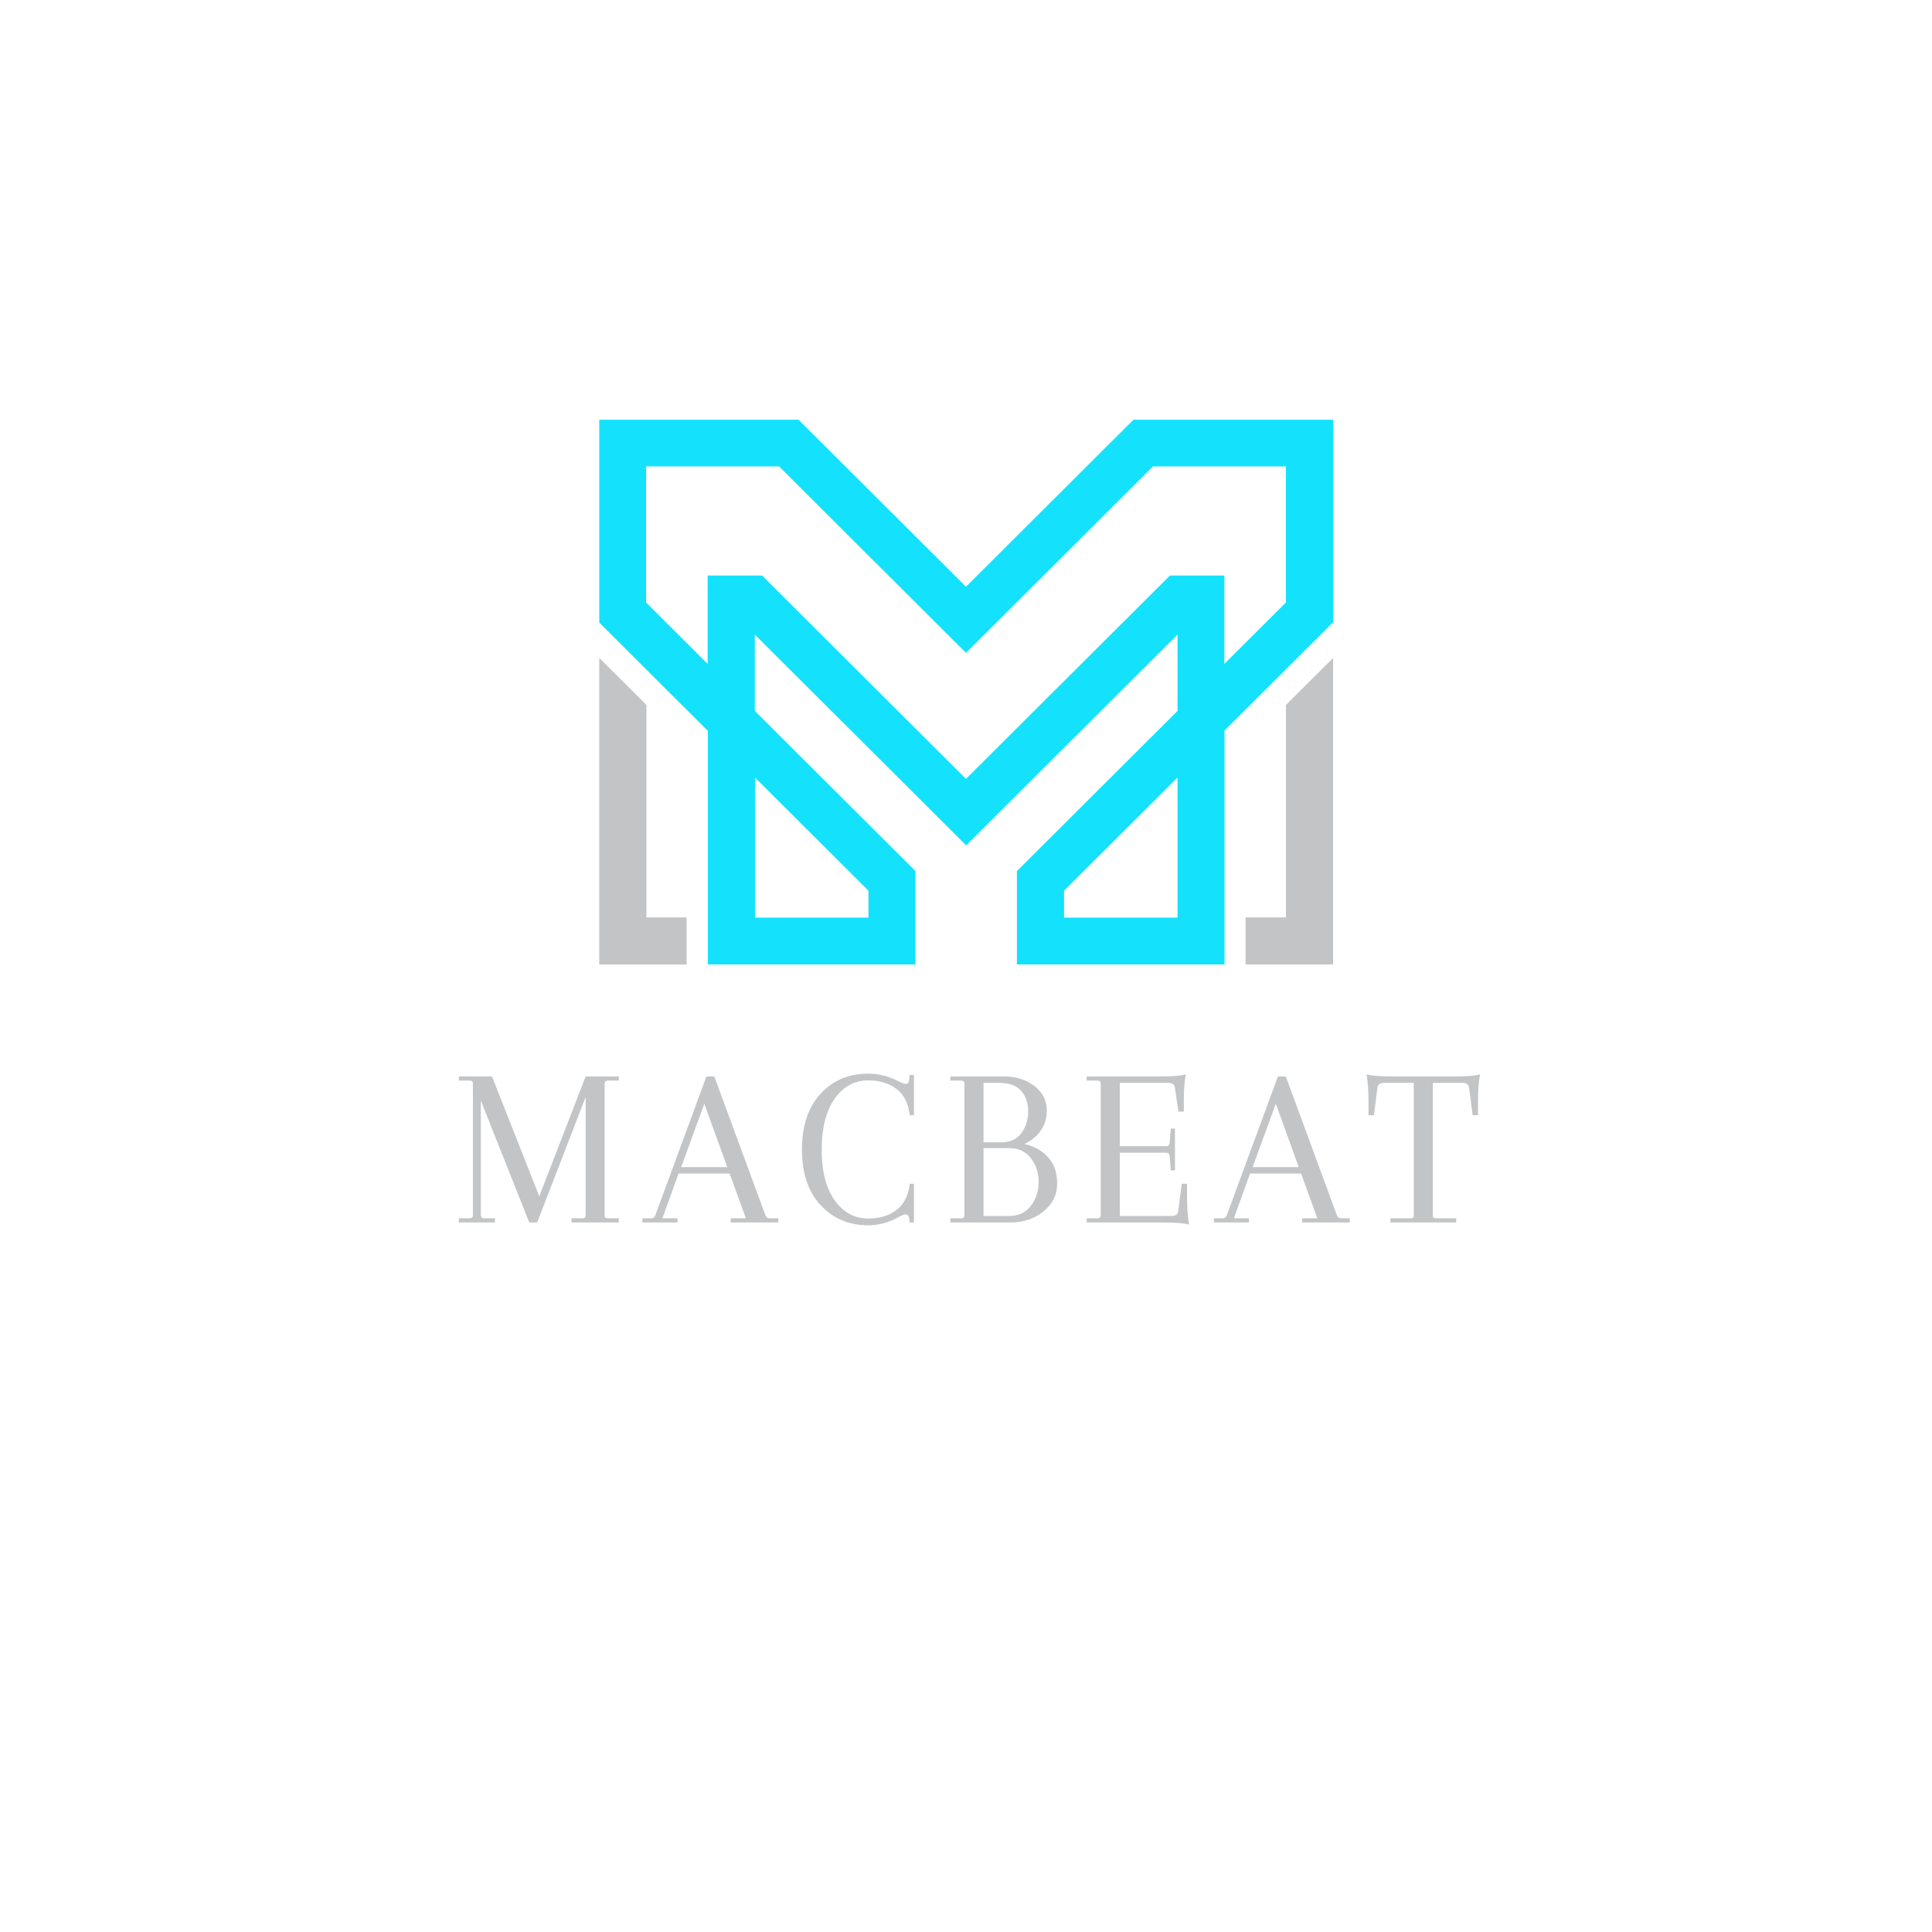 <svg xmlns="http://www.w3.org/2000/svg" xmlns:xlink="http://www.w3.org/1999/xlink" width="500" zoomAndPan="magnify" viewBox="0 0 375 375" height="500" preserveAspectRatio="xMidYMid meet" version="1.0"><defs><filter x="0%" y="0%" width="100%" xlink:type="simple" xlink:actuate="onLoad" height="100%" id="id1" xlink:show="other"><feColorMatrix values="0 0 0 0 1 0 0 0 0 1 0 0 0 0 1 0 0 0 1 0" color-interpolation-filters="sRGB"/></filter><g><g id="id2"/></g><mask id="id3"><g filter="url(#id1)"><rect x="-37.5" width="450" fill="rgb(0%, 0%, 0%)" y="-37.5" height="450" fill-opacity="0.918"/></g></mask><clipPath id="id4"><path d="M 0.316 0.465 L 142.816 0.465 L 142.816 106.215 L 0.316 106.215 Z M 0.316 0.465 " clip-rule="nonzero"/></clipPath><clipPath id="id5"><path d="M 0.316 46 L 18 46 L 18 106.215 L 0.316 106.215 Z M 0.316 46 " clip-rule="nonzero"/></clipPath><clipPath id="id6"><path d="M 125 46 L 142.816 46 L 142.816 106.215 L 125 106.215 Z M 125 46 " clip-rule="nonzero"/></clipPath><clipPath id="id7"><rect x="0" width="143" y="0" height="108"/></clipPath><mask id="id8"><g filter="url(#id1)"><rect x="-37.5" width="450" fill="rgb(0%, 0%, 0%)" y="-37.5" height="450" fill-opacity="0.918"/></g></mask><clipPath id="id9"><rect x="0" width="205" y="0" height="50"/></clipPath></defs><g mask="url(#id3)"><g transform="matrix(1, 0, 0, 1, 116, 81)"><g clip-path="url(#id7)"><g clip-path="url(#id4)"><path fill="rgb(0%, 87.45%, 99.219%)" d="M 21.391 60.793 L 21.391 106.203 L 61.691 106.203 L 61.691 88.078 L 52.535 78.949 L 30.508 56.984 L 30.508 42.176 L 52.535 64.141 L 61.691 73.27 L 62.383 73.957 L 71.535 83.086 L 80.688 73.957 L 81.379 73.27 L 90.531 64.141 L 112.559 42.176 L 112.559 56.984 L 90.531 78.949 L 81.379 88.078 L 81.379 106.203 L 121.68 106.203 L 121.68 60.793 L 129.715 52.781 L 133.633 48.871 L 142.785 39.746 L 142.785 0.441 L 104.031 0.441 L 94.879 9.57 L 80.656 23.754 L 71.5 32.883 L 62.348 23.754 L 48.125 9.57 L 38.973 0.441 L 0.219 0.441 L 0.219 39.746 L 9.371 48.871 L 13.289 52.781 L 21.324 60.793 Z M 71.535 70.215 L 62.383 61.086 L 61.691 60.398 L 52.535 51.27 L 41.078 39.844 L 31.926 30.715 L 21.355 30.715 L 21.355 47.855 L 13.324 39.844 L 9.406 35.938 L 9.406 9.535 L 35.219 9.535 L 56.422 30.684 L 61.656 35.902 L 62.348 36.594 L 71.5 45.719 L 80.656 36.594 L 81.348 35.902 L 86.582 30.684 L 107.785 9.535 L 133.598 9.535 L 133.598 35.938 L 129.68 39.844 L 121.645 47.855 L 121.645 30.715 L 111.078 30.715 L 101.926 39.844 L 90.465 51.27 L 81.312 60.398 L 80.621 61.086 L 71.469 70.215 Z M 90.531 91.887 L 90.531 97.105 L 112.559 97.105 L 112.559 69.918 Z M 52.57 91.887 L 52.57 97.105 L 30.543 97.105 L 30.543 69.918 Z M 52.57 91.887 " fill-opacity="1" fill-rule="evenodd"/></g><g clip-path="url(#id5)"><path fill="rgb(74.12%, 74.899%, 75.69%)" d="M 1.008 106.203 L 17.273 106.203 L 17.273 97.074 L 9.469 97.074 L 9.469 55.832 L 0.316 46.707 L 0.316 106.203 Z M 1.008 106.203 " fill-opacity="1" fill-rule="evenodd"/></g><g clip-path="url(#id6)"><path fill="rgb(74.12%, 74.899%, 75.69%)" d="M 142.059 106.203 L 125.762 106.203 L 125.762 97.074 L 133.598 97.074 L 133.598 55.832 L 142.75 46.707 L 142.75 106.203 Z M 142.059 106.203 " fill-opacity="1" fill-rule="evenodd"/></g></g></g></g><g mask="url(#id8)"><g transform="matrix(1, 0, 0, 1, 87, 198)"><g clip-path="url(#id9)"><g fill="rgb(74.12%, 74.899%, 75.69%)" fill-opacity="1"><g transform="translate(0.482, 39.285)"><g><path d="M 23.438 0 L 23.438 -0.812 L 25.562 -0.812 C 25.977 -0.812 26.188 -0.988 26.188 -1.344 L 26.188 -24.344 L 16.781 0 L 15.25 0 L 5.844 -23.672 L 5.844 -1.438 C 5.844 -1.02 6.055 -0.812 6.484 -0.812 L 8.594 -0.812 L 8.594 0 L 1.578 0 L 1.578 -0.812 L 3.688 -0.812 C 4.102 -0.812 4.312 -1.02 4.312 -1.438 L 4.312 -27 C 4.312 -27.363 4.102 -27.547 3.688 -27.547 L 1.578 -27.547 L 1.578 -28.344 L 8.016 -28.344 L 17.188 -5.078 L 26.188 -28.344 L 32.625 -28.344 L 32.625 -27.547 L 30.516 -27.547 C 30.086 -27.547 29.875 -27.332 29.875 -26.906 L 29.875 -1.344 C 29.875 -0.988 30.086 -0.812 30.516 -0.812 L 32.625 -0.812 L 32.625 0 Z M 23.438 0 "/></g></g></g><g fill="rgb(74.12%, 74.899%, 75.69%)" fill-opacity="1"><g transform="translate(38.147, 39.285)"><g><path d="M 25.922 0 L 16.688 0 L 16.688 -0.812 L 19.625 -0.812 L 16.469 -9.5 L 6.562 -9.5 L 3.422 -0.812 L 6.344 -0.812 L 6.344 0 L -0.453 0 L -0.453 -0.812 L 1.219 -0.812 C 1.633 -0.812 1.914 -1.02 2.062 -1.438 L 11.969 -28.344 L 13.5 -28.344 L 23.406 -1.438 C 23.551 -1.02 23.832 -0.812 24.25 -0.812 L 25.922 -0.812 Z M 11.562 -23.047 L 7.062 -10.75 L 16.016 -10.75 Z M 11.562 -23.047 "/></g></g></g><g fill="rgb(74.12%, 74.899%, 75.69%)" fill-opacity="1"><g transform="translate(67.082, 39.285)"><g><path d="M 22.453 0 L 22.406 -0.625 C 22.375 -1.258 22.133 -1.578 21.688 -1.578 C 21.445 -1.578 21.016 -1.41 20.391 -1.078 C 18.43 0.004 16.461 0.547 14.484 0.547 C 10.703 0.547 7.602 -0.758 5.188 -3.375 C 2.781 -5.988 1.578 -9.582 1.578 -14.156 C 1.578 -18.727 2.77 -22.328 5.156 -24.953 C 7.539 -27.578 10.648 -28.891 14.484 -28.891 C 16.441 -28.891 18.395 -28.395 20.344 -27.406 C 20.969 -27.07 21.414 -26.906 21.688 -26.906 C 22.133 -26.906 22.375 -27.223 22.406 -27.859 L 22.453 -28.625 L 23.312 -28.625 L 23.312 -20.828 L 22.5 -20.828 C 22.227 -23.141 21.363 -24.844 19.906 -25.938 C 18.457 -27.031 16.648 -27.578 14.484 -27.578 C 11.754 -27.578 9.555 -26.379 7.891 -23.984 C 6.234 -21.586 5.406 -18.301 5.406 -14.125 C 5.406 -9.957 6.242 -6.688 7.922 -4.312 C 9.598 -1.945 11.785 -0.766 14.484 -0.766 C 16.648 -0.766 18.457 -1.312 19.906 -2.406 C 21.363 -3.5 22.227 -5.203 22.5 -7.516 L 23.312 -7.516 L 23.312 0 Z M 22.453 0 "/></g></g></g><g fill="rgb(74.12%, 74.899%, 75.69%)" fill-opacity="1"><g transform="translate(95.882, 39.285)"><g><path d="M 1.578 0 L 1.578 -0.812 L 3.688 -0.812 C 4.102 -0.812 4.312 -0.988 4.312 -1.344 L 4.312 -27 C 4.312 -27.363 4.102 -27.547 3.688 -27.547 L 1.578 -27.547 L 1.578 -28.344 L 12.109 -28.344 C 14.359 -28.344 16.285 -27.727 17.891 -26.5 C 19.492 -25.27 20.297 -23.68 20.297 -21.734 C 20.297 -20.234 19.895 -18.922 19.094 -17.797 C 18.301 -16.672 17.25 -15.82 15.938 -15.25 C 17.82 -14.832 19.352 -13.977 20.531 -12.688 C 21.719 -11.395 22.312 -9.676 22.312 -7.531 C 22.312 -5.383 21.426 -3.594 19.656 -2.156 C 17.895 -0.719 15.754 0 13.234 0 Z M 13 -14.438 L 8.016 -14.438 L 8.016 -1.266 L 13 -1.266 C 14.801 -1.266 16.203 -1.922 17.203 -3.234 C 18.211 -4.555 18.719 -6.102 18.719 -7.875 C 18.719 -9.645 18.211 -11.18 17.203 -12.484 C 16.203 -13.785 14.801 -14.438 13 -14.438 Z M 11.156 -27.094 L 8.016 -27.094 L 8.016 -15.562 L 11.438 -15.562 C 13.195 -15.562 14.508 -16.16 15.375 -17.359 C 16.25 -18.566 16.688 -19.973 16.688 -21.578 C 16.688 -23.18 16.238 -24.5 15.344 -25.531 C 14.445 -26.57 13.051 -27.094 11.156 -27.094 Z M 11.156 -27.094 "/></g></g></g><g fill="rgb(74.12%, 74.899%, 75.69%)" fill-opacity="1"><g transform="translate(122.342, 39.285)"><g><path d="M 1.578 0 L 1.578 -0.812 L 3.688 -0.812 C 4.102 -0.812 4.312 -1.02 4.312 -1.438 L 4.312 -27 C 4.312 -27.363 4.102 -27.547 3.688 -27.547 L 1.578 -27.547 L 1.578 -28.344 L 15.844 -28.344 C 18.207 -28.344 19.867 -28.477 20.828 -28.75 C 20.566 -27.52 20.438 -25.812 20.438 -23.625 L 20.438 -21.516 L 19.391 -21.516 L 18.719 -26.094 C 18.656 -26.758 18.234 -27.094 17.453 -27.094 L 8.016 -27.094 L 8.016 -14.812 L 17.062 -14.812 C 17.414 -14.812 17.625 -15.02 17.688 -15.438 L 17.906 -18.219 L 18.719 -18.219 L 18.719 -10.125 L 17.906 -10.125 L 17.688 -12.922 C 17.625 -13.336 17.414 -13.547 17.062 -13.547 L 8.016 -13.547 L 8.016 -1.266 L 18.094 -1.266 C 18.875 -1.266 19.289 -1.594 19.344 -2.25 L 20.031 -7.516 L 21.062 -7.516 L 21.062 -5.406 C 21.062 -2.758 21.195 -0.82 21.469 0.406 C 20.508 0.133 18.844 0 16.469 0 Z M 1.578 0 "/></g></g></g><g fill="rgb(74.12%, 74.899%, 75.69%)" fill-opacity="1"><g transform="translate(149.072, 39.285)"><g><path d="M 25.922 0 L 16.688 0 L 16.688 -0.812 L 19.625 -0.812 L 16.469 -9.5 L 6.562 -9.5 L 3.422 -0.812 L 6.344 -0.812 L 6.344 0 L -0.453 0 L -0.453 -0.812 L 1.219 -0.812 C 1.633 -0.812 1.914 -1.02 2.062 -1.438 L 11.969 -28.344 L 13.5 -28.344 L 23.406 -1.438 C 23.551 -1.02 23.832 -0.812 24.25 -0.812 L 25.922 -0.812 Z M 11.562 -23.047 L 7.062 -10.75 L 16.016 -10.75 Z M 11.562 -23.047 "/></g></g></g><g fill="rgb(74.12%, 74.899%, 75.69%)" fill-opacity="1"><g transform="translate(178.007, 39.285)"><g><path d="M 13.094 -27.094 L 13.094 -1.344 C 13.094 -0.988 13.301 -0.812 13.719 -0.812 L 17.641 -0.812 L 17.641 0 L 4.859 0 L 4.859 -0.812 L 8.781 -0.812 C 9.195 -0.812 9.406 -0.988 9.406 -1.344 L 9.406 -27.094 L 3.594 -27.094 C 2.82 -27.094 2.406 -26.758 2.344 -26.094 L 1.672 -20.828 L 0.625 -20.828 L 0.625 -22.953 C 0.625 -25.586 0.488 -27.52 0.219 -28.75 C 1.188 -28.477 2.852 -28.344 5.219 -28.344 L 17.281 -28.344 C 19.645 -28.344 21.312 -28.477 22.281 -28.75 C 22.008 -27.52 21.875 -25.586 21.875 -22.953 L 21.875 -20.828 L 20.828 -20.828 L 20.156 -26.094 C 20.094 -26.758 19.676 -27.094 18.906 -27.094 Z M 13.094 -27.094 "/></g></g></g></g></g></g></svg>